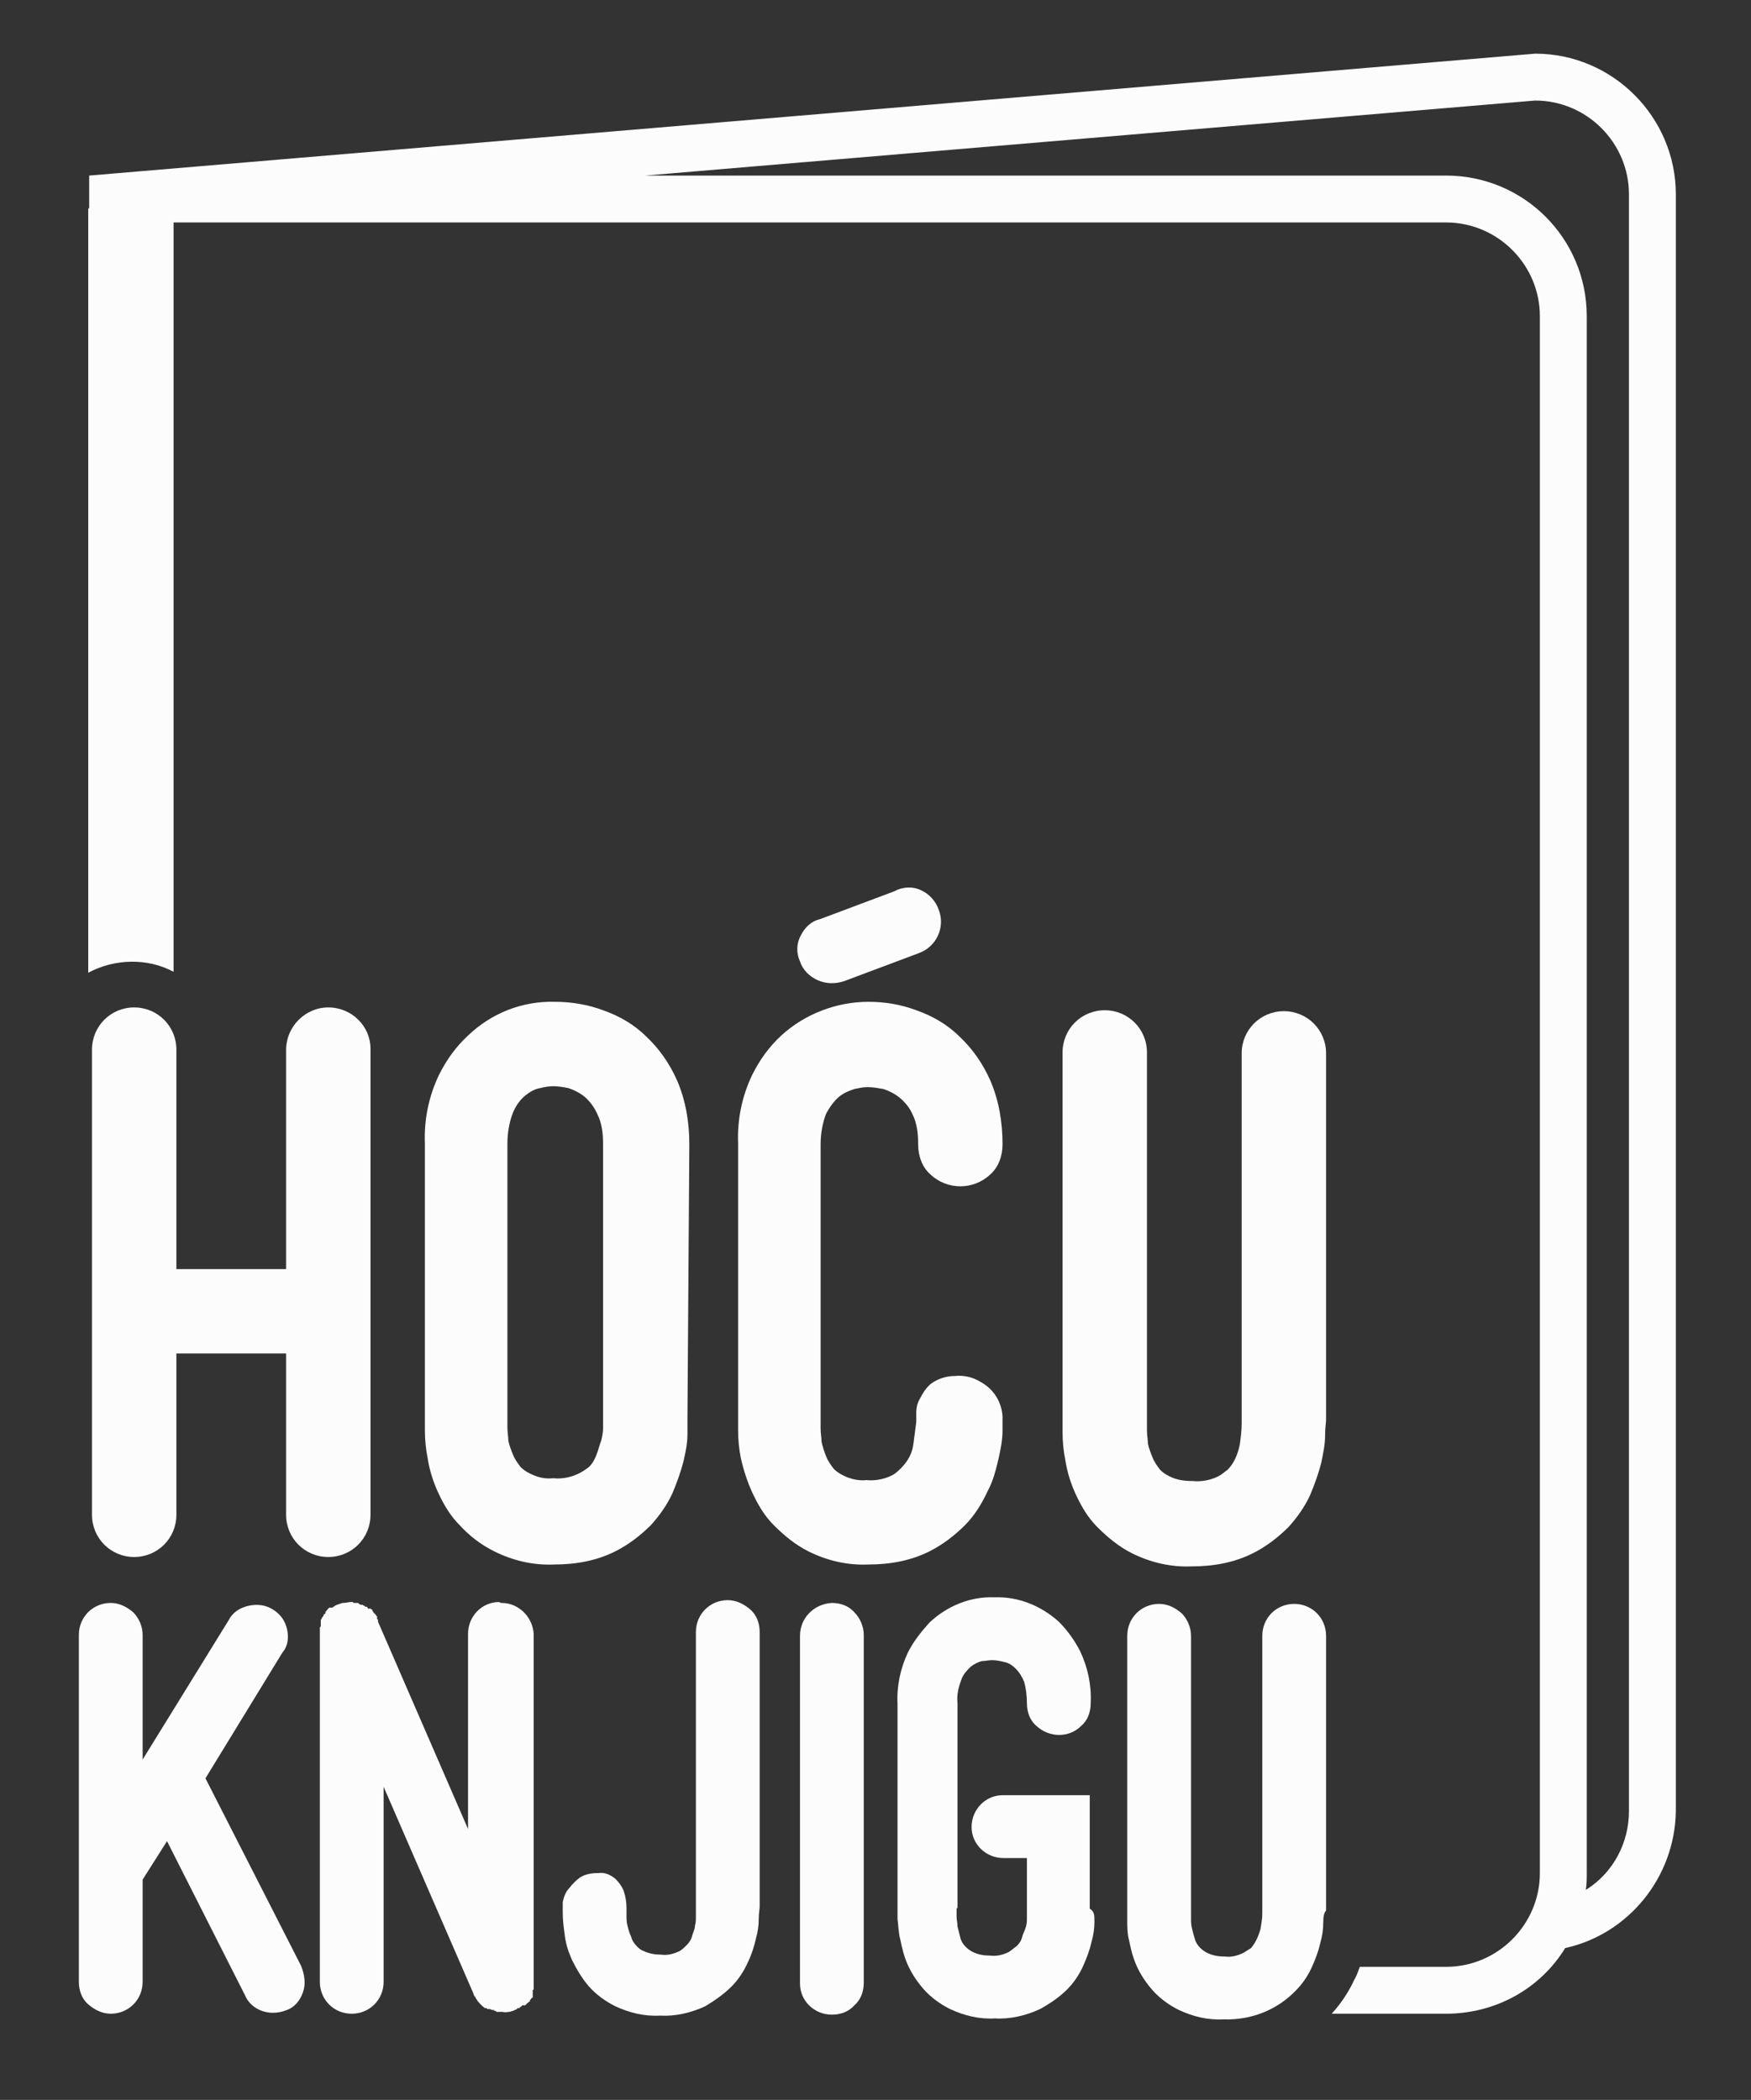 
<svg version="1.2" baseProfile="tiny" xmlns="http://www.w3.org/2000/svg" xmlns:xlink="http://www.w3.org/1999/xlink" x="0px"
	 y="0px" viewBox="0 0 186.725 223.912" overflow="visible" xml:space="preserve">
<rect x="0" y="0" width="186.725" height="223.912" fill="#333333" stroke="none"/>
<g id="Layer_2">
</g>
<g id="Layer_1">
	<path fill="#FDFCFD" d="M98.21,94.921c0.9,0.4,1.6,1.2,1.9,2.1c0.7,1.8-0.2,3.9-2.1,4.6l-8,3c-0.9,0.3-1.9,0.3-2.8-0.1
		s-1.6-1.1-1.9-2c-0.4-0.9-0.4-1.9,0.1-2.8c0.4-0.8,1.1-1.5,2-1.7l8-3C96.31,94.521,97.41,94.521,98.21,94.921z"/>
	<path fill="#FDFCFD" d="M163.71,5.721l-154.2,13v3.5h-0.1v81.5c2.8-1.5,6.3-1.6,9.1-0.1v-79.9h135.7c5.5,0,10,4.5,10,10v166
		c0,5.5-4.5,10-10,10h-9.2c-0.2,0.5-0.3,0.9-0.6,1.4c-0.6,1.3-1.4,2.5-2.4,3.6h12.2c5.2,0,10-2.6,12.7-7c6.8-1.5,11.7-7.6,11.8-14.6
		v-172.4C178.71,12.521,172.01,5.721,163.71,5.721L163.71,5.721z M173.71,193.121c0,3.4-1.7,6.6-4.6,8.4c0.1-0.6,0.1-1.2,0.1-1.8
		v-166c0-8.3-6.7-15-15-15h-85.4l94.9-8c5.5,0,10,4.5,10,10V193.121z"/>
	<path fill="#FDFCFD" d="M35.01,107.421c2.5,0,4.5,2,4.5,4.4c0,0,0,0,0,0.1v49.6c0,2.5-2,4.5-4.5,4.5s-4.5-2-4.5-4.5l0,0v-17.2
		h-11.7v17.2c0,2.5-2,4.5-4.5,4.5s-4.5-2-4.5-4.5l0,0v-49.6c0-2.5,2-4.5,4.5-4.5s4.5,2,4.5,4.5v23.4h11.7v-23.4
		C30.51,109.521,32.51,107.421,35.01,107.421L35.01,107.421z"/>
	<path fill="#FDFCFD" d="M73.31,151.221c0,0.3,0,0.9,0,1.7c0,1-0.2,1.9-0.4,2.8c-0.3,1.2-0.7,2.3-1.2,3.5c-0.6,1.3-1.4,2.4-2.3,3.4
		c-1.1,1.1-2.4,2.1-3.8,2.8c-2,1-4.2,1.4-6.5,1.4c-2.2,0.1-4.4-0.4-6.4-1.4c-1.4-0.7-2.6-1.6-3.7-2.8c-1-1-1.7-2.2-2.3-3.5
		c-0.5-1.1-0.9-2.3-1.1-3.6c-0.2-1-0.3-2-0.3-3v-30.6c-0.1-2.5,0.4-5,1.5-7.3c0.8-1.6,1.8-3,3.1-4.2c2.5-2.4,5.8-3.7,9.3-3.6
		c1.7,0,3.5,0.3,5.1,0.9c1.7,0.6,3.3,1.5,4.6,2.8c1.4,1.3,2.5,2.9,3.3,4.7c0.9,2.1,1.3,4.4,1.3,6.8L73.31,151.221z M62.81,156.421
		c0.4-0.4,0.6-0.8,0.8-1.3s0.3-1,0.5-1.5c0.1-0.4,0.2-0.9,0.2-1.3c0-0.4,0-0.6,0-0.8v-29.5c0-1.1-0.1-2.2-0.6-3.2
		c-0.3-0.7-0.8-1.4-1.4-1.9c-0.5-0.4-1.1-0.7-1.7-0.9c-0.5-0.1-1.1-0.2-1.6-0.2s-1,0.1-1.4,0.2c-0.6,0.1-1.1,0.4-1.6,0.8
		c-0.6,0.5-1,1.1-1.3,1.8c-0.4,1-0.6,2.2-0.6,3.3v30.3c0,0.5,0.1,1,0.1,1.4c0.1,0.5,0.3,1,0.5,1.5s0.5,0.9,0.8,1.3
		c0.3,0.3,0.6,0.5,1,0.7c0.8,0.4,1.6,0.6,2.5,0.5c0.9,0.1,1.9-0.1,2.7-0.5C62.11,156.921,62.41,156.721,62.81,156.421z"/>
	<path fill="#FDFCFD" d="M106.91,151.021c0,0.1,0,0.6,0,1.5c0,1-0.2,2-0.4,2.9c-0.3,1.3-0.6,2.5-1.2,3.6c-0.6,1.3-1.4,2.6-2.4,3.6
		c-1.1,1.1-2.4,2.1-3.8,2.8c-2,1-4.2,1.4-6.5,1.4c-2.2,0.1-4.4-0.4-6.4-1.4c-1.4-0.7-2.6-1.7-3.7-2.8c-1-1-1.7-2.2-2.3-3.5
		c-0.5-1.1-0.9-2.3-1.2-3.6c-0.2-1-0.3-2-0.3-3v-30.6c-0.1-2.5,0.4-5,1.5-7.3c0.8-1.6,1.8-3,3.1-4.2c2.5-2.3,5.9-3.6,9.3-3.6
		c1.8,0,3.5,0.3,5.1,0.9c1.7,0.6,3.3,1.5,4.6,2.8c1.4,1.3,2.5,2.9,3.3,4.7c0.9,2.1,1.3,4.4,1.3,6.8c0,1.2-0.4,2.4-1.3,3.2
		c-1.8,1.7-4.6,1.7-6.4,0c-0.9-0.8-1.3-2-1.3-3.2c0-1.1-0.1-2.2-0.6-3.2c-0.3-0.7-0.8-1.3-1.4-1.8c-0.5-0.4-1.1-0.7-1.7-0.9
		c-0.6-0.1-1.1-0.2-1.7-0.2c-0.5,0-0.9,0.1-1.4,0.2c-0.6,0.2-1.1,0.4-1.6,0.8c-0.6,0.5-1,1.1-1.4,1.8c-0.4,1-0.6,2.2-0.6,3.3v30.3
		c0,0.5,0.1,1,0.1,1.4c0.1,0.5,0.3,1.1,0.5,1.6s0.5,0.9,0.8,1.3c0.3,0.3,0.6,0.5,1,0.7c0.8,0.4,1.7,0.6,2.5,0.5
		c0.9,0.1,1.9-0.1,2.7-0.5c0.4-0.2,0.7-0.5,1-0.8c0.7-0.7,1.2-1.6,1.3-2.6c0.1-0.8,0.2-1.5,0.3-2.3v-0.9c0-0.6,0.1-1.1,0.4-1.6
		c0.3-0.6,0.7-1.2,1.2-1.6c0.7-0.5,1.6-0.8,2.5-0.8c0.9-0.1,1.9,0.1,2.7,0.6C106.01,148.121,106.81,149.521,106.91,151.021
		L106.91,151.021z"/>
	<path fill="#FDFCFD" d="M141.31,153.021c0,1-0.2,1.9-0.4,2.9c-0.3,1.2-0.7,2.3-1.2,3.5c-0.6,1.3-1.4,2.4-2.3,3.4
		c-1.1,1.1-2.4,2.1-3.8,2.8c-2,1-4.2,1.4-6.5,1.4c-2.2,0.1-4.4-0.4-6.4-1.4c-1.4-0.7-2.6-1.7-3.7-2.8c-1-1-1.7-2.2-2.3-3.5
		c-0.5-1.1-0.9-2.3-1.1-3.6c-0.2-1-0.3-2-0.3-3v-40.5c0-2.5,2-4.5,4.5-4.5s4.5,2,4.5,4.5v40.3c0,0.5,0.1,1,0.1,1.4
		c0.1,0.5,0.3,1,0.5,1.5s0.5,0.9,0.8,1.3c0.3,0.3,0.6,0.5,1,0.7c0.8,0.4,1.6,0.5,2.5,0.5c0.9,0.1,1.9-0.1,2.7-0.5
		c0.4-0.2,0.7-0.5,1-0.7c0.7-0.7,1.1-1.7,1.3-2.7c0.1-0.7,0.2-1.5,0.2-2.2v-39.5c0-2.5,2-4.5,4.5-4.5c2.5,0,4.5,2,4.5,4.5v39.1
		C141.41,151.621,141.31,152.221,141.31,153.021z"/>
	<path fill="#FDFCFD" d="M32.31,212.421c-0.3,0.9-0.9,1.6-1.7,1.9c-0.5,0.2-1,0.3-1.5,0.3c-1.3,0-2.5-0.7-3-1.9l-8.3-16.4l-2.6,4.1
		v10.9c0,1.9-1.5,3.4-3.4,3.4c-0.9,0-1.7-0.4-2.4-1s-1-1.5-1-2.4v-37c0-1.9,1.5-3.4,3.4-3.4c0.9,0,1.7,0.4,2.4,1
		c0.6,0.6,1,1.5,1,2.4v13.3l9.2-14.9c0.4-0.8,1.2-1.3,2.1-1.5s1.8-0.1,2.6,0.4c0.8,0.5,1.3,1.2,1.5,2.1c0.2,0.9,0.1,1.8-0.5,2.5
		l-8.2,13.4l10.2,20C32.51,210.621,32.61,211.621,32.31,212.421z"/>
	<path fill="#FDFCFD" d="M53.51,170.921c1.8,0,3.3,1.5,3.4,3.3c0,0,0,0,0,0.1v37.6l0,0v0.2l-0.1,0.1l0,0v0.1c0,0,0,0,0,0.1v0.1v0.1
		v0.1v0.1v0.1l0,0v0.1h-0.1l0,0l0,0c0,0,0,0.1-0.1,0.1l0,0v0.1h-0.1v0.1l0,0l0,0c0,0,0,0,0,0.1h-0.1c0,0,0,0.1-0.1,0.1l-0.1,0.1
		l-0.1,0.1l-0.1,0.1h-0.3l-0.1,0.1l-0.1,0.1c0,0,0,0-0.1,0v0.1h-0.1c0,0,0,0-0.1,0l0,0l-0.1,0.1c-0.1,0.1-0.3,0.1-0.4,0.2
		c-0.1,0-0.3,0.1-0.4,0.1c-0.2,0-0.4,0.1-0.7,0c-0.2,0-0.3,0-0.5,0h-0.2c0,0,0,0,0-0.1h-0.2v-0.1h-0.2c-0.1,0-0.2-0.1-0.3-0.1h-0.1
		l0,0h-0.1l0,0c0,0-0.1,0-0.1-0.1h-0.1l0,0h-0.1l0,0c-0.4-0.3-0.7-0.6-1-1.1v-0.1h-0.1v-0.1l0,0l-0.1-0.1v-0.1l-9.6-22.1v20.8
		c0,1.9-1.5,3.4-3.4,3.4c-1.9,0-3.4-1.5-3.4-3.4v-37.5v-0.1v-0.2l0.1-0.1l0,0v-0.1l0,0v-0.1v-0.1v-0.1c0,0,0,0,0-0.1s0-0.1,0-0.1
		l0,0v-0.1l0.1-0.1v-0.1l0,0l0.1-0.1l0,0c0,0,0.1-0.1,0-0.1h0.1l0,0c0,0,0,0,0-0.1l0,0c0,0,0-0.1,0.1-0.1l0.1-0.1v-0.2h0.1v-0.1
		c0,0,0.1,0,0.1-0.1l0,0l0.1-0.1l0.1-0.1h0.4v-0.1l0,0l0,0c0,0,0,0,0.1,0l0,0l0.1-0.1c0.2-0.1,0.5-0.2,0.8-0.3h0.1
		c0.3,0,0.6-0.1,0.8-0.1h0.2l0.1,0.1h0.3l0,0h0.2c0,0,0,0.1,0.1,0.1c0,0,0.1,0.1,0.2,0.1h0.1h0.1c0,0,0,0.1,0.1,0.1l0,0
		c0.1,0,0.1,0,0.1,0.1h0.1l0,0c0,0,0,0,0.1,0l0.1,0.1v0.1h0.1h0.2l0.1,0.1l0,0l0,0c0,0,0,0,0.1,0v0.2l0,0c0,0,0,0,0.1,0v0.1l0.1,0.1
		l0.1,0.1l0.1,0.1v0.1h0.1v0.1l0,0c0,0.1,0,0.1,0,0.1v0.1l0.1,0.1l0,0v0.1v0.1l9.6,22.1v-20.8c0-1.9,1.5-3.4,3.3-3.4
		C53.41,170.921,53.41,170.921,53.51,170.921L53.51,170.921z"/>
	<path fill="#FDFCFD" d="M80.91,204.621c0,0.7-0.1,1.4-0.3,2.1c-0.2,0.9-0.5,1.8-0.9,2.6c-0.4,0.9-1,1.8-1.7,2.5
		c-0.8,0.8-1.8,1.5-2.8,2.1c-1.5,0.7-3.2,1.1-4.8,1c-1.7,0.1-3.3-0.3-4.8-1c-1-0.5-2-1.2-2.8-2.1c-0.7-0.8-1.3-1.8-1.8-2.8
		c-0.4-0.9-0.7-1.8-0.8-2.8c-0.1-0.7-0.2-1.5-0.2-2.3v-1.1c0.1-0.5,0.3-1.1,0.7-1.5c0.3-0.4,0.7-0.8,1.1-1.1c0.6-0.4,1.3-0.5,2-0.5
		c0.7-0.1,1.3,0.2,1.8,0.6c0.4,0.4,0.7,0.8,0.9,1.3c0.2,0.6,0.3,1.2,0.3,1.8v0.8c0,0.4,0,0.7,0.1,1.1c0.1,0.4,0.2,0.8,0.4,1.2
		c0.1,0.4,0.3,0.7,0.6,1c0.2,0.2,0.4,0.4,0.7,0.5c0.6,0.3,1.3,0.4,1.9,0.4c0.7,0.1,1.4-0.1,2-0.4c0.3-0.2,0.5-0.4,0.7-0.6
		c0.3-0.3,0.5-0.6,0.6-1s0.3-0.7,0.3-1.1c0.1-0.3,0.1-0.7,0.1-1s0-0.5,0-0.6v-29.7c0-1.9,1.5-3.4,3.4-3.4c0.9,0,1.7,0.4,2.4,1
		c0.7,0.6,1,1.5,1,2.4v29.3C81.01,203.521,80.91,204.021,80.91,204.621z"/>
	<path fill="#FDFCFD" d="M88.71,170.921c0.9,0,1.8,0.3,2.4,1c0.6,0.6,1,1.5,1,2.4v37.1c0,0.9-0.3,1.8-1,2.4c-0.6,0.7-1.5,1-2.4,1
		c-1.9,0-3.4-1.5-3.4-3.3l0,0v-37.1C85.31,172.521,86.81,171.021,88.71,170.921L88.71,170.921L88.71,170.921z"/>
	<path fill="#FDFCFD" d="M116.71,204.921c0,0.7-0.1,1.4-0.3,2.1c-0.2,0.9-0.5,1.7-0.9,2.6c-0.4,0.9-1,1.8-1.7,2.5
		c-0.8,0.8-1.8,1.5-2.9,2.1c-1.5,0.7-3.2,1.1-4.8,1c-1.7,0.1-3.3-0.3-4.8-1c-1-0.5-2-1.2-2.8-2.1c-0.7-0.8-1.3-1.7-1.7-2.6
		c-0.4-0.9-0.6-1.7-0.8-2.7c-0.2-0.7-0.2-1.5-0.3-2.2c0-0.5,0-0.9,0-1.4v-21.5c-0.1-1.9,0.3-3.8,1.1-5.5c0.6-1.2,1.4-2.2,2.3-3.2
		c1.9-1.8,4.4-2.8,6.9-2.7c2.6-0.1,5,0.9,6.9,2.6c0.9,0.9,1.7,2,2.3,3.2c0.8,1.7,1.2,3.6,1.1,5.5c0,0.9-0.3,1.8-1,2.4
		c-1.3,1.3-3.4,1.3-4.8,0c-0.7-0.6-1-1.5-1-2.4c0-0.8-0.1-1.6-0.3-2.3c-0.2-0.5-0.5-1-0.9-1.4c-0.3-0.3-0.7-0.6-1.2-0.7
		c-0.4-0.1-0.9-0.2-1.3-0.2s-0.7,0.1-1.1,0.1c-0.4,0.1-0.8,0.3-1.2,0.6c-0.4,0.4-0.8,0.8-1,1.4c-0.3,0.8-0.5,1.6-0.4,2.5v21.8
		l-0.1,0.1c0,0.2,0,0.4,0,0.8c0,0.4,0.1,0.7,0.1,1.1c0.1,0.4,0.2,0.8,0.3,1.2c0.1,0.4,0.3,0.7,0.6,1c0.2,0.2,0.5,0.4,0.7,0.5
		c0.6,0.3,1.2,0.4,1.9,0.4c0.7,0.1,1.4-0.1,2-0.4c0.3-0.2,0.5-0.4,0.8-0.6c0.3-0.3,0.5-0.6,0.6-1s0.3-0.7,0.4-1.1
		c0.1-0.3,0.1-0.7,0.1-1v-6.3h-2.5c-1.9,0-3.4-1.5-3.4-3.3l0,0c0-1.9,1.5-3.4,3.3-3.4l0,0h9.3v12.1
		C116.71,203.821,116.71,204.221,116.71,204.921z"/>
	<path fill="#FDFCFD" d="M141.11,205.021c0,0.7-0.1,1.4-0.3,2.1c-0.2,0.9-0.5,1.7-0.9,2.6c-0.4,0.9-1,1.8-1.7,2.5
		c-2,2.1-4.8,3.2-7.7,3.1c-1.7,0.1-3.3-0.3-4.8-1c-1-0.5-2-1.2-2.8-2.1c-0.7-0.8-1.3-1.7-1.7-2.6c-0.4-0.9-0.6-1.7-0.8-2.7
		c-0.2-0.7-0.2-1.5-0.2-2.2v-30.3c0-1.9,1.5-3.4,3.4-3.4c0.9,0,1.7,0.4,2.4,1c0.6,0.6,1,1.5,1,2.4v30.1c0,0.4,0,0.7,0.1,1.1
		c0.1,0.4,0.2,0.8,0.3,1.1c0.1,0.4,0.3,0.7,0.6,1c0.2,0.2,0.5,0.4,0.7,0.5c0.6,0.3,1.2,0.4,1.9,0.4c0.7,0.1,1.4-0.1,2-0.4
		c0.3-0.2,0.5-0.3,0.8-0.5c0.5-0.6,0.8-1.3,1-2c0.1-0.6,0.2-1.1,0.2-1.7v-29.6c0-1.9,1.5-3.4,3.4-3.4s3.4,1.5,3.4,3.4v29.3
		C141.21,203.921,141.11,204.321,141.11,205.021z"/>
</g>
</svg>

